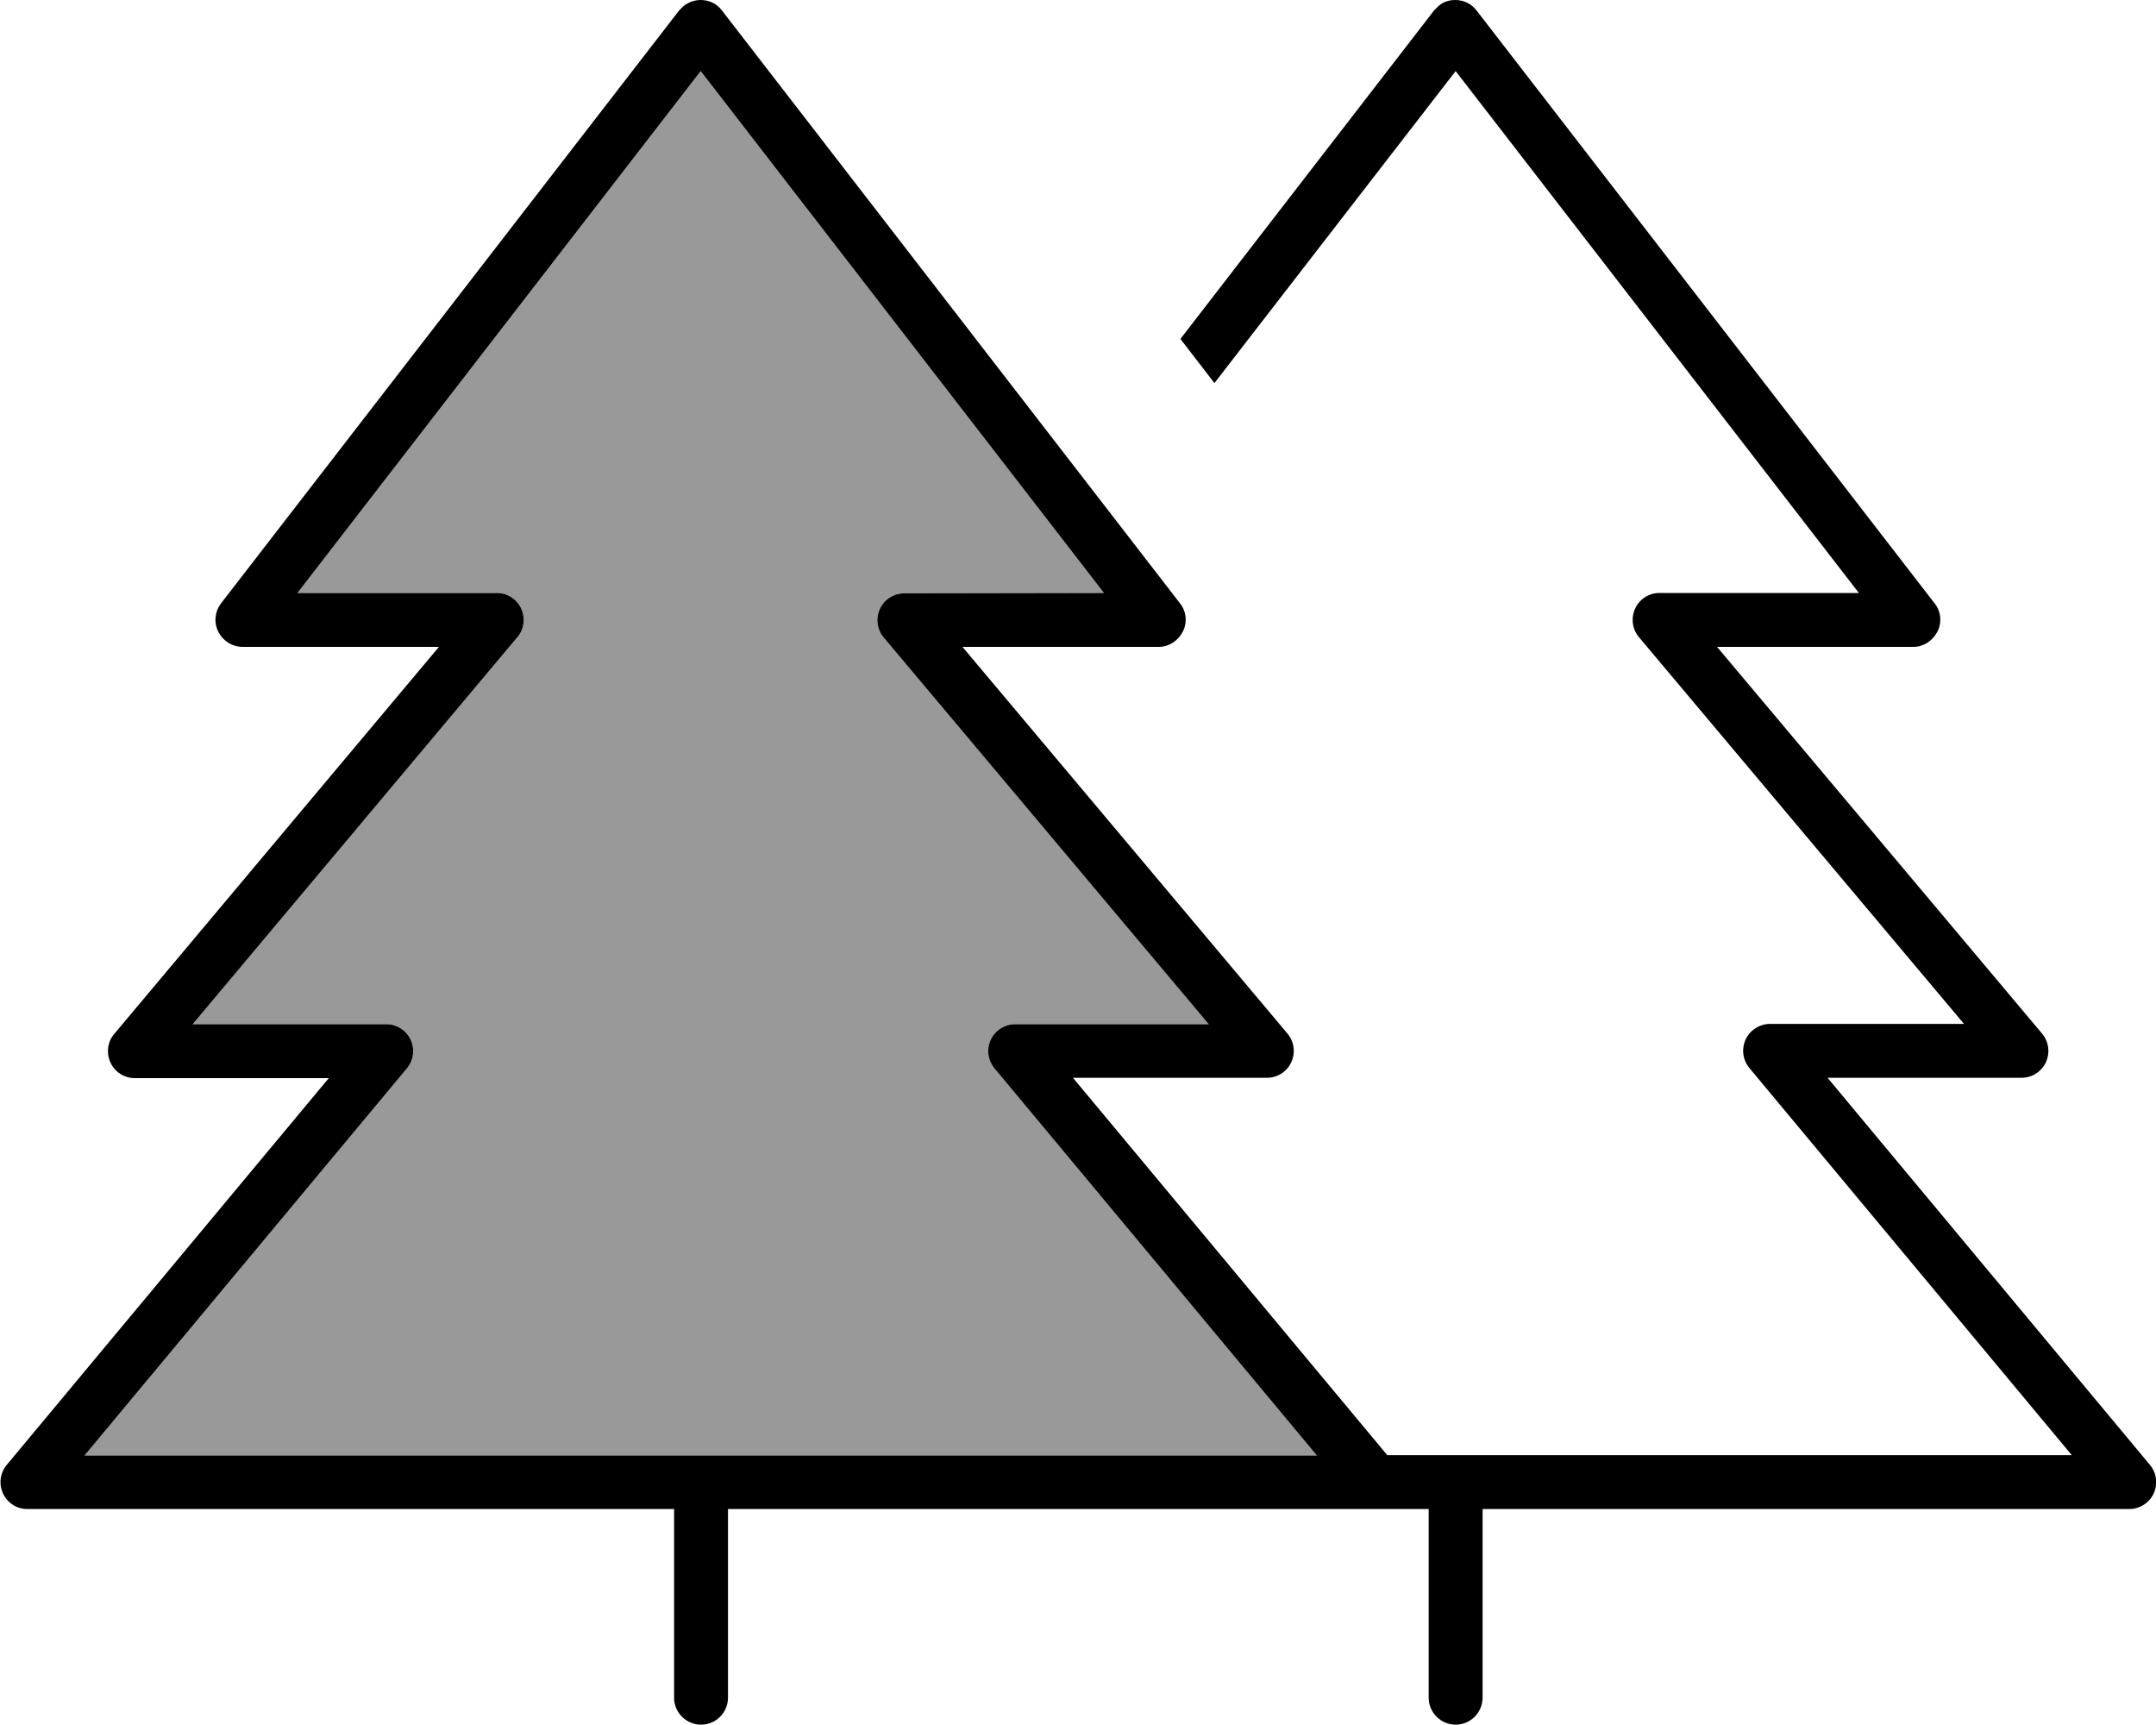 <svg xmlns="http://www.w3.org/2000/svg" viewBox="0 0 640 512"><!--! Font Awesome Pro 7.0.0 by @fontawesome - https://fontawesome.com License - https://fontawesome.com/license (Commercial License) Copyright 2025 Fonticons, Inc. --><path opacity=".4" fill="currentColor" d="M25.1 432l365.8 0-95.7-114.9c-2-2.4-2.4-5.7-1.1-8.5s4.2-4.6 7.2-4.6l57.5 0-96.5-114.8c-2-2.4-2.4-5.7-1.1-8.5s4.1-4.6 7.3-4.6L327.7 176 208 21.1 88.3 176 147.5 176c3.1 0 5.9 1.8 7.2 4.6s.9 6.2-1.1 8.5L57.2 304 114.7 304c3.1 0 5.9 1.8 7.2 4.6s.9 6.1-1.1 8.5L25.1 432z"/><path fill="currentColor" d="M432 0c2.5 0 4.8 1.1 6.3 3.1l136 176c1.9 2.4 2.2 5.7 .8 8.4S571 192 568 192l-58.3 0 96.5 114.8c2 2.4 2.4 5.7 1.1 8.5s-4.1 4.6-7.2 4.6l-57.6 0 95.7 114.9c2 2.4 2.4 5.7 1.1 8.5s-4.2 4.6-7.2 4.6l-192 0 0 56c0 4.4-3.6 8-8 8s-8-3.6-8-8l0-56-208 0 0 56c0 4.4-3.6 8-8 8s-8-3.6-8-8l0-56-192 0c-3.1 0-5.9-1.8-7.2-4.6s-.9-6.1 1.1-8.5L97.6 320 40 320c-3.1 0-5.9-1.8-7.2-4.6s-.9-6.2 1.1-8.5L130.3 192 72 192c-3 0-5.8-1.7-7.2-4.5s-1-6 .8-8.4l136-176 1.3-1.3c1.4-1.1 3.2-1.8 5.1-1.8 2.5 0 4.8 1.1 6.3 3.1l136 176c1.9 2.4 2.2 5.7 .8 8.4S347 192 344 192l-58.3 0 96.5 114.8c2 2.4 2.4 5.7 1.1 8.5s-4.1 4.6-7.2 4.6l-57.6 0 93.3 112 203.2 0-95.7-114.9c-2-2.4-2.4-5.7-1.1-8.5s4.2-4.6 7.3-4.6l57.5 0-96.5-114.8c-2-2.4-2.4-5.7-1.1-8.5s4.1-4.6 7.2-4.6l59.2 0-119.7-154.9-71.6 92.6-10.1-13.1 75.3-97.5 1.3-1.3C428.3 .6 430.1 0 432 0zM88.3 176l59.2 0c3.1 0 5.9 1.8 7.2 4.6s.9 6.2-1.1 8.5L57.2 304 114.7 304c3.1 0 5.9 1.8 7.2 4.6s.9 6.1-1.1 8.5L25.1 432 390.9 432 295.2 317.1c-2-2.4-2.4-5.7-1.1-8.5s4.2-4.6 7.2-4.6l57.5 0-96.5-114.8c-2-2.4-2.4-5.7-1.1-8.5s4.1-4.6 7.3-4.6L327.7 176 208 21.1 88.3 176z"/></svg>